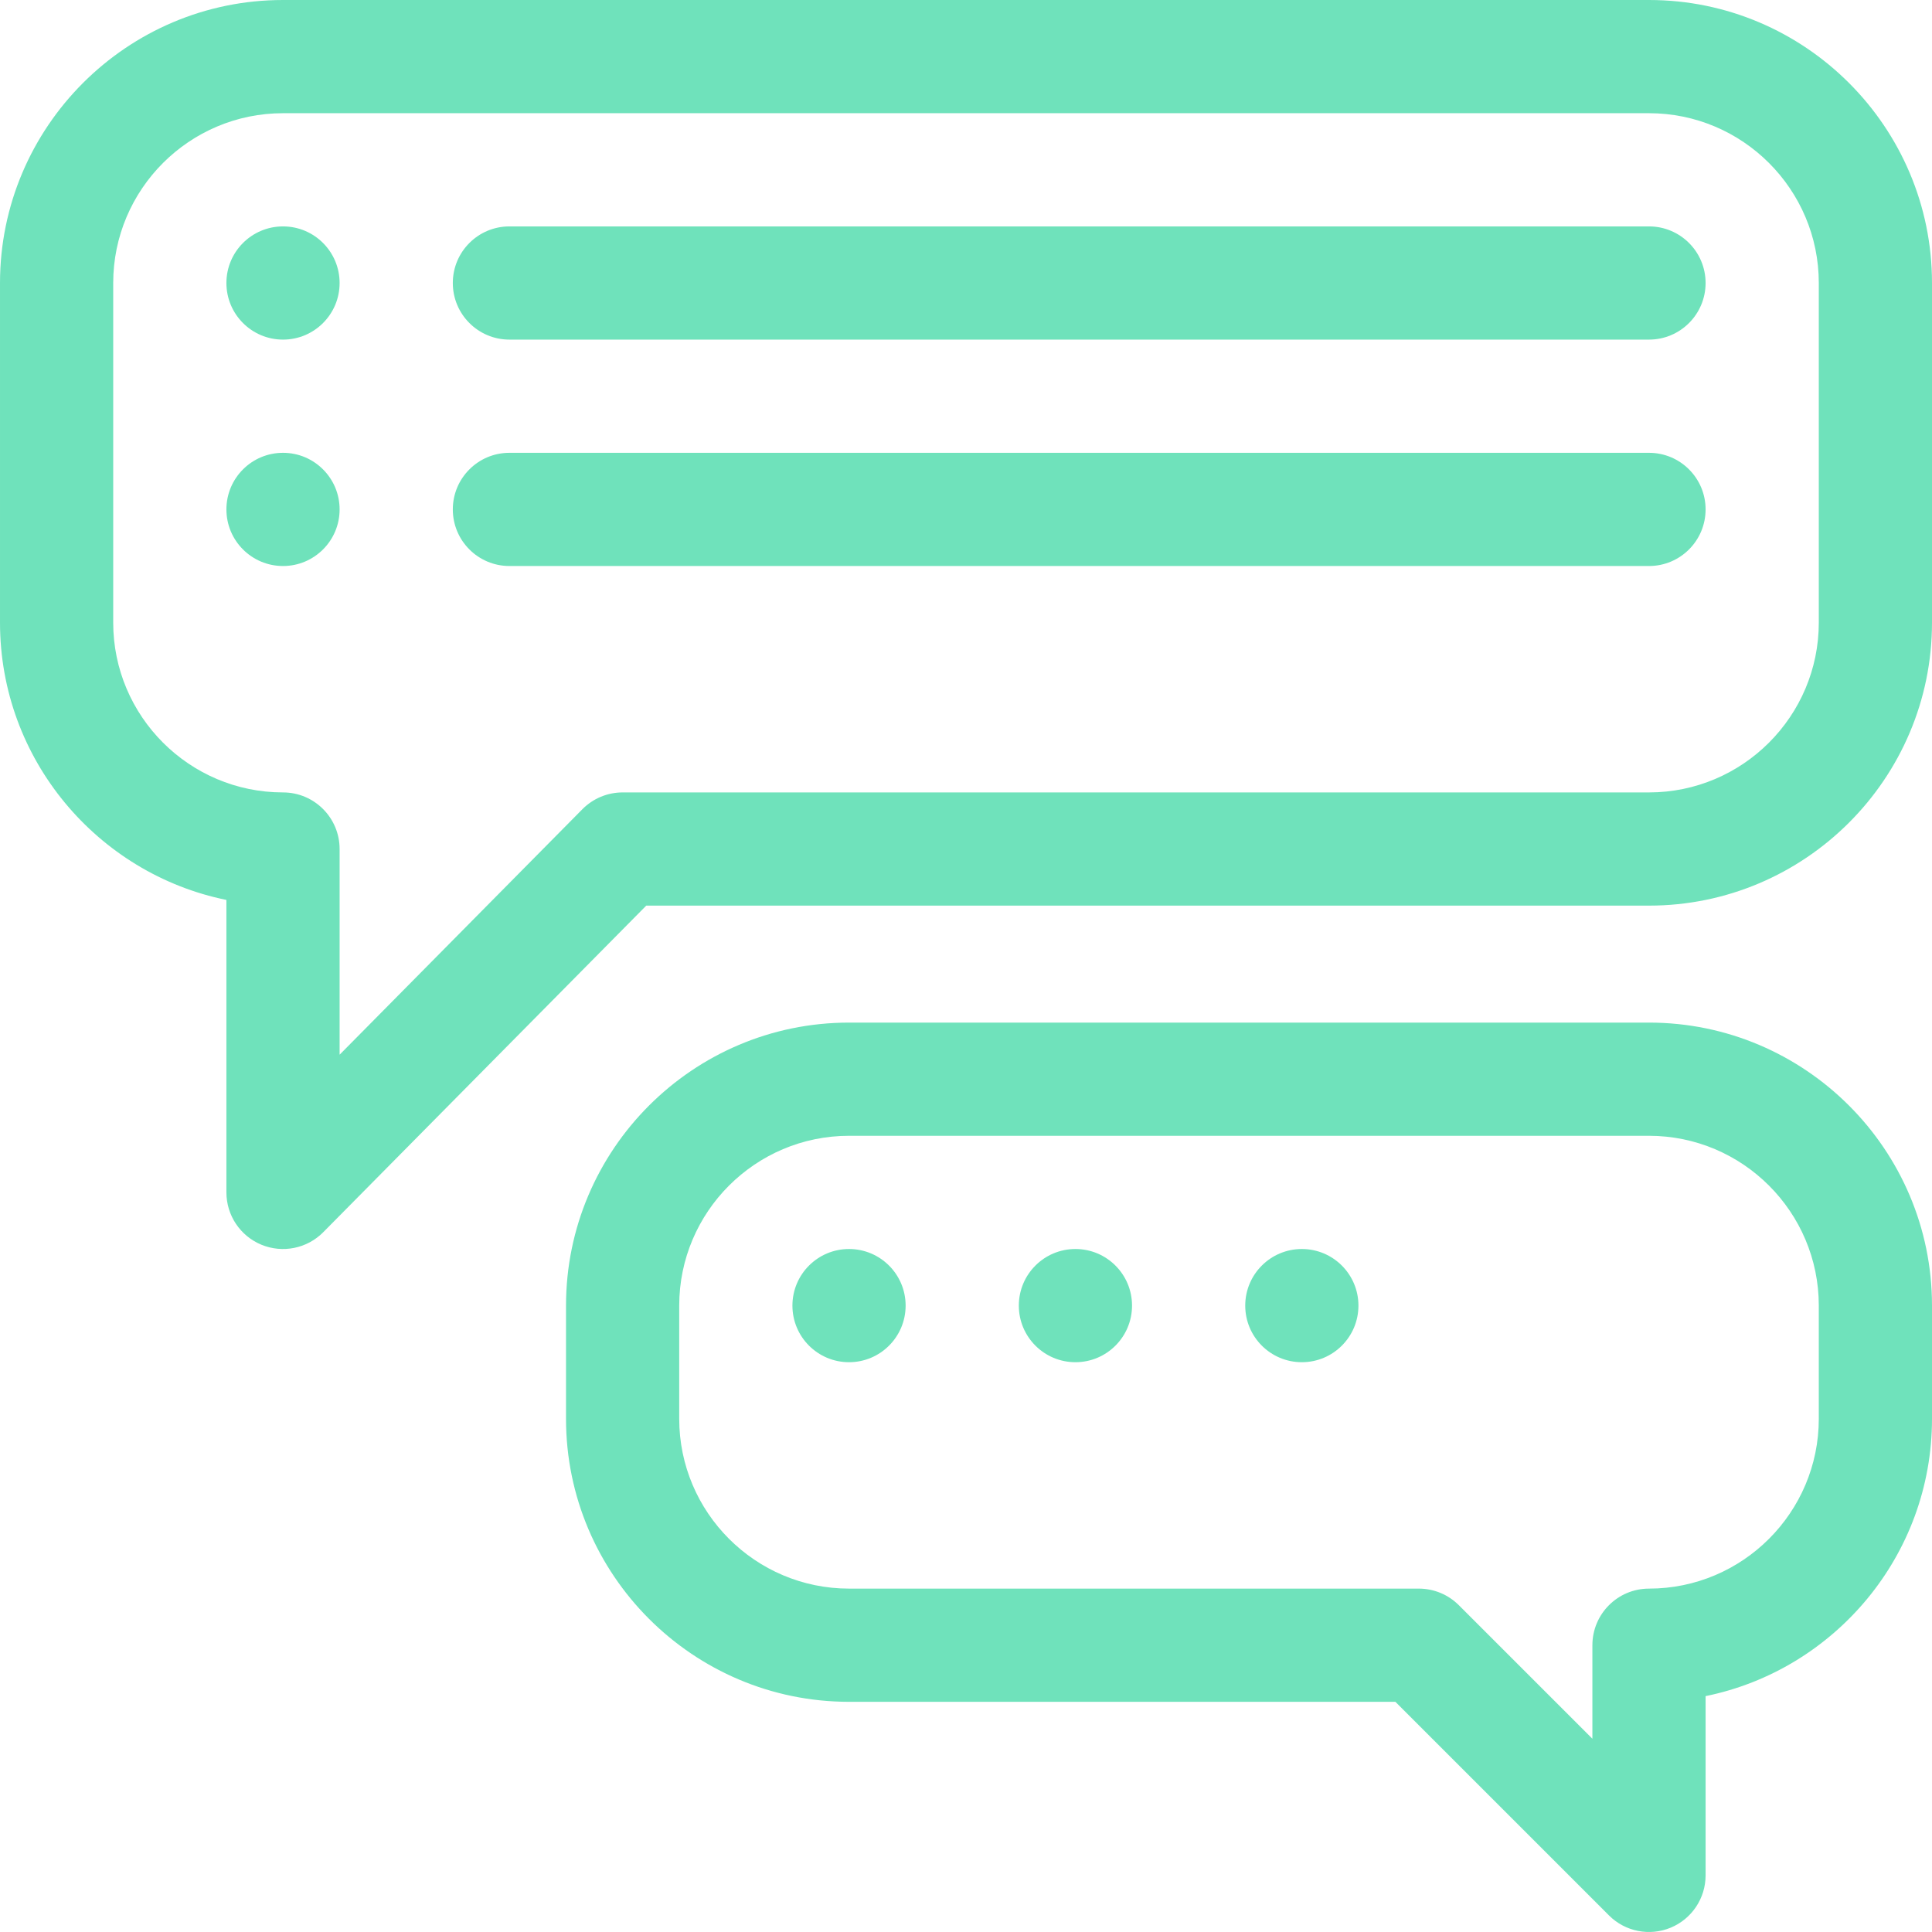 <?xml version="1.0"?>
<svg xmlns="http://www.w3.org/2000/svg" xmlns:xlink="http://www.w3.org/1999/xlink" xmlns:svgjs="http://svgjs.com/svgjs" version="1.1" width="512" height="512" x="0" y="0" viewBox="0 0 512 512.001" style="enable-background:new 0 0 512 512" xml:space="preserve" class=""><g><path xmlns="http://www.w3.org/2000/svg" d="m90 75c0 8.285-6.715 15-15 15s-15-6.715-15-15 6.715-15 15-15 15 6.715 15 15zm0 0" fill="#6fe2bb" data-original="#000000" style="" class=""/><path xmlns="http://www.w3.org/2000/svg" d="m90 135c0 8.285-6.715 15-15 15s-15-6.715-15-15 6.715-15 15-15 15 6.715 15 15zm0 0" fill="#6fe2bb" data-original="#000000" style="" class=""/><path xmlns="http://www.w3.org/2000/svg" d="m240 346c0 8.285-6.715 15-15 15s-15-6.715-15-15 6.715-15 15-15 15 6.715 15 15zm0 0" fill="#6fe2bb" data-original="#000000" style="" class=""/><path xmlns="http://www.w3.org/2000/svg" d="m300 346c0 8.285-6.715 15-15 15s-15-6.715-15-15 6.715-15 15-15 15 6.715 15 15zm0 0" fill="#6fe2bb" data-original="#000000" style="" class=""/><path xmlns="http://www.w3.org/2000/svg" d="m360 346c0 8.285-6.715 15-15 15s-15-6.715-15-15 6.715-15 15-15 15 6.715 15 15zm0 0" fill="#6fe2bb" data-original="#000000" style="" class=""/><path xmlns="http://www.w3.org/2000/svg" d="m437 0h-362c-41.355 0-75 33.645-75 75v90c0 36.219 25.809 66.523 60 73.492v77.508c0 6.082 3.672 11.562 9.297 13.875 5.605 2.301 12.074 1.016 16.367-3.328l85.598-86.547h265.738c41.355 0 75-33.645 75-75v-90c0-41.355-33.645-75-75-75zm45 165c0 24.812-20.188 45-45 45h-272c-4.008 0-7.848 1.602-10.664 4.453l-64.336 65.051v-54.504c0-8.285-6.715-15-15-15-24.812 0-45-20.188-45-45v-90c0-24.812 20.188-45 45-45h362c24.812 0 45 20.188 45 45zm0 0" fill="#6fe2bb" data-original="#000000" style="" class=""/><path xmlns="http://www.w3.org/2000/svg" d="m437 271h-212c-41.355 0-75 33.645-75 75v30c0 41.355 33.645 75 75 75h144.789l56.605 56.605c4.297 4.301 10.75 5.57 16.348 3.254 5.602-2.324 9.258-7.793 9.258-13.859v-47.508c34.191-6.969 60-37.273 60-73.492v-30c0-41.355-33.645-75-75-75zm45 105c0 24.812-20.188 45-45 45-8.285 0-15 6.715-15 15v24.785l-35.395-35.391c-2.812-2.816-6.625-4.395-10.605-4.395h-151c-24.812 0-45-20.188-45-45v-30c0-24.812 20.188-45 45-45h212c24.812 0 45 20.188 45 45zm0 0" fill="#6fe2bb" data-original="#000000" style="" class=""/><path xmlns="http://www.w3.org/2000/svg" d="m437 60h-302c-8.285 0-15 6.715-15 15s6.715 15 15 15h302c8.285 0 15-6.715 15-15s-6.715-15-15-15zm0 0" fill="#6fe2bb" data-original="#000000" style="" class=""/><path xmlns="http://www.w3.org/2000/svg" d="m437 120h-302c-8.285 0-15 6.715-15 15s6.715 15 15 15h302c8.285 0 15-6.715 15-15s-6.715-15-15-15zm0 0" fill="#6fe2bb" data-original="#000000" style="" class=""/></g></svg>
